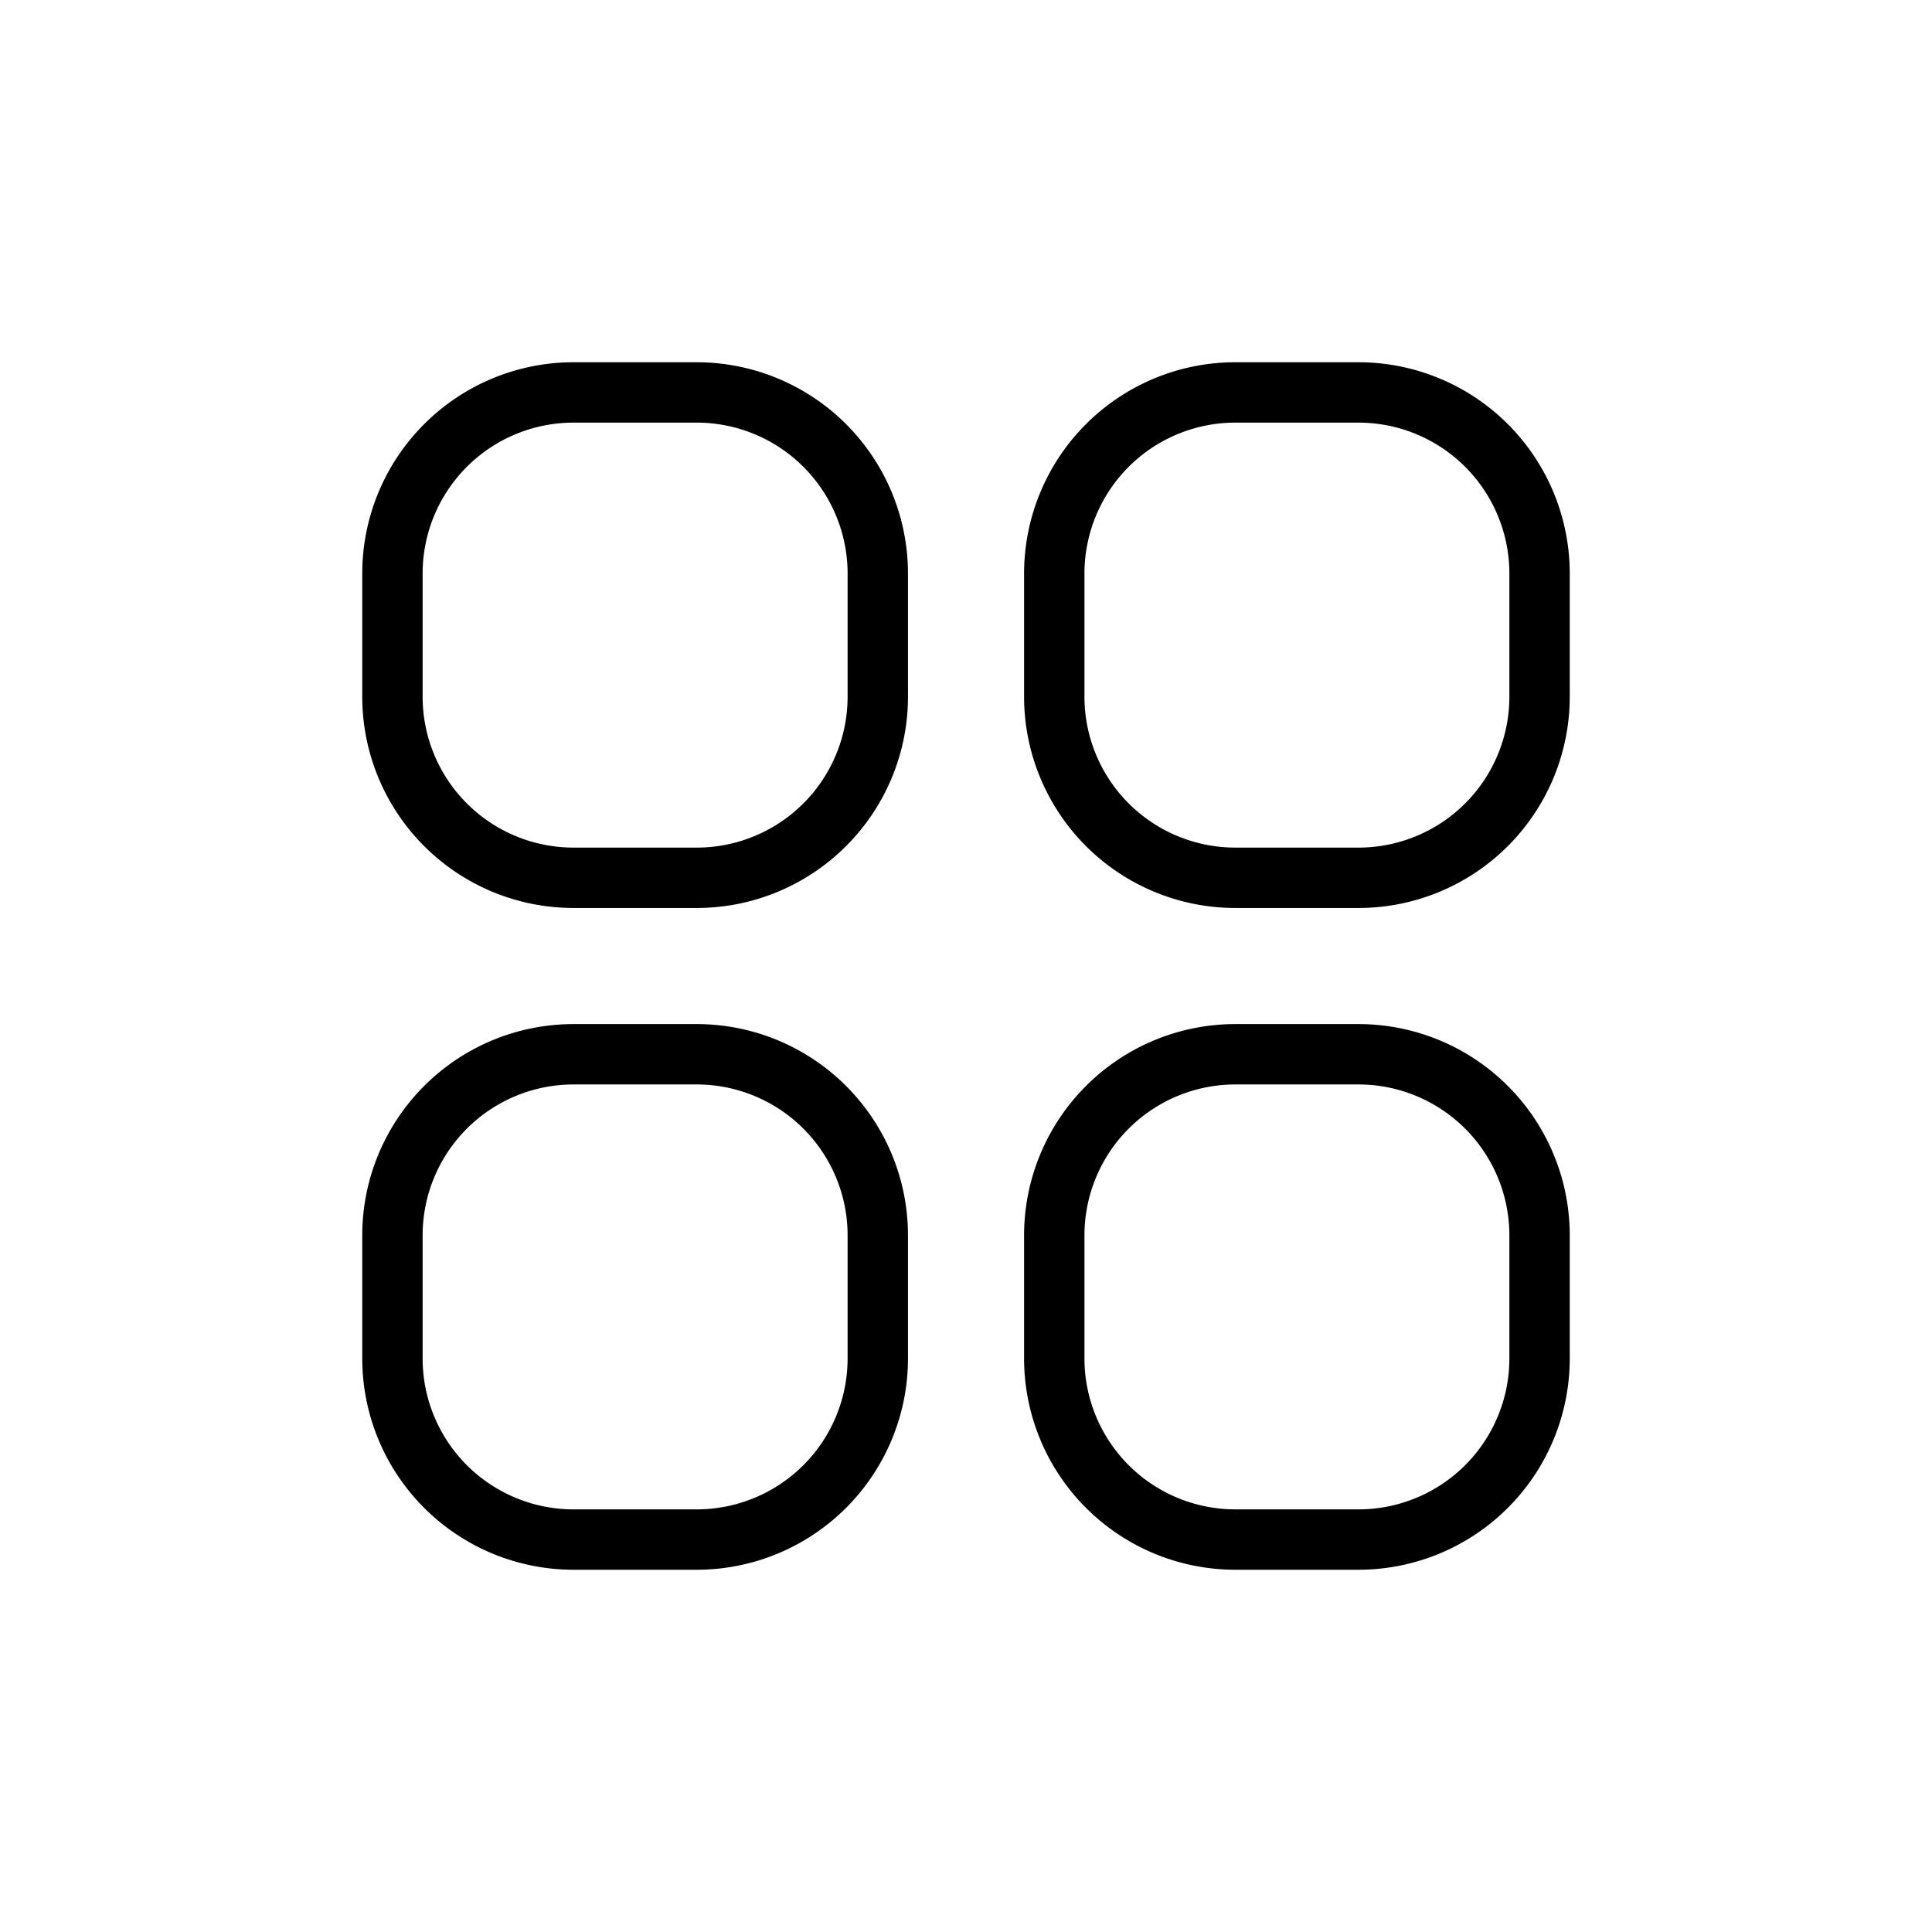<svg width="32" height="32" fill="none" xmlns="http://www.w3.org/2000/svg"><path d="M6.5 9.5H7h-.5Zm0 2.039H6h.5Zm5.039 3v-.5.5Zm-2.039 0v.5-.5ZM14.539 9.5h-.5.5Zm0 2.039h.5-.5Zm-3-5.039V6v.5ZM9.5 6.5V6v.5Zm7.962 3h-.5.5Zm0 2.039h.5-.5Zm5.038 3v-.5.5Zm-2.038 0v.5-.5ZM25.5 9.5H25h.5Zm0 2.039h.5-.5Zm-3-5.039V6v.5Zm-2.038 0V7v-.5ZM6.5 20.462H7h-.5Zm0 2.038H6h.5Zm5.039 3V25v.5Zm-2.039 0v.5-.5Zm5.039-5.038h-.5.5Zm0 2.038h.5-.5Zm-3-5.038v.5-.5Zm-2.039 0v-.5.5Zm7.962 3h-.5.5Zm0 2.038h.5-.5Zm5.038 3V25v.5Zm-2.038 0v.5-.5Zm5.038-5.038H25h.5Zm0 2.038h.5-.5Zm-3-5.038v.5-.5Zm-2.038 0v-.5.5ZM6 9.5v2.039h1V9.5H6Zm5.539 4.539H9.5v1h2.039v-1Zm2.5-4.539v2.039h1V9.5h-1Zm-2.5-3.5H9.5v1h2.039V6Zm3.5 3.5a3.5 3.5 0 0 0-3.5-3.5v1a2.5 2.5 0 0 1 2.5 2.5h1ZM7 9.5A2.5 2.5 0 0 1 9.5 7V6A3.5 3.5 0 0 0 6 9.5h1Zm-1 2.039a3.5 3.5 0 0 0 3.5 3.5v-1a2.5 2.5 0 0 1-2.5-2.5H6Zm5.539 3.5a3.5 3.5 0 0 0 3.5-3.5h-1a2.5 2.5 0 0 1-2.5 2.5v1ZM16.962 9.5v2.039h1V9.5h-1Zm5.538 4.539h-2.038v1H22.5v-1ZM25 9.5v2.039h1V9.5h-1ZM22.5 6h-2.038v1H22.5V6ZM26 9.5A3.5 3.5 0 0 0 22.5 6v1A2.5 2.5 0 0 1 25 9.5h1Zm-8.038 0a2.5 2.5 0 0 1 2.5-2.5V6a3.5 3.5 0 0 0-3.5 3.5h1Zm-1 2.039a3.5 3.5 0 0 0 3.5 3.5v-1a2.5 2.5 0 0 1-2.5-2.5h-1Zm5.538 3.5a3.5 3.5 0 0 0 3.5-3.5h-1a2.5 2.5 0 0 1-2.5 2.5v1ZM6 20.462V22.5h1v-2.038H6ZM11.539 25H9.5v1h2.039v-1Zm2.5-4.538V22.5h1v-2.038h-1Zm-2.5-3.5H9.5v1h2.039v-1Zm3.5 3.5a3.5 3.5 0 0 0-3.5-3.5v1a2.5 2.5 0 0 1 2.5 2.5h1Zm-8.039 0a2.5 2.5 0 0 1 2.5-2.5v-1a3.5 3.5 0 0 0-3.5 3.5h1ZM6 22.5A3.5 3.5 0 0 0 9.5 26v-1A2.5 2.5 0 0 1 7 22.5H6Zm5.539 3.5a3.5 3.5 0 0 0 3.5-3.5h-1a2.5 2.5 0 0 1-2.5 2.5v1Zm5.423-5.538V22.5h1v-2.038h-1ZM22.5 25h-2.038v1H22.5v-1Zm2.5-4.538V22.5h1v-2.038h-1Zm-2.5-3.5h-2.038v1H22.5v-1Zm3.5 3.5a3.5 3.5 0 0 0-3.5-3.5v1a2.5 2.5 0 0 1 2.5 2.5h1Zm-8.038 0a2.5 2.5 0 0 1 2.5-2.5v-1a3.5 3.5 0 0 0-3.5 3.5h1Zm-1 2.038a3.5 3.5 0 0 0 3.5 3.5v-1a2.5 2.5 0 0 1-2.5-2.5h-1ZM22.5 26a3.5 3.5 0 0 0 3.5-3.5h-1a2.5 2.5 0 0 1-2.5 2.5v1Z" fill="#000"/></svg>